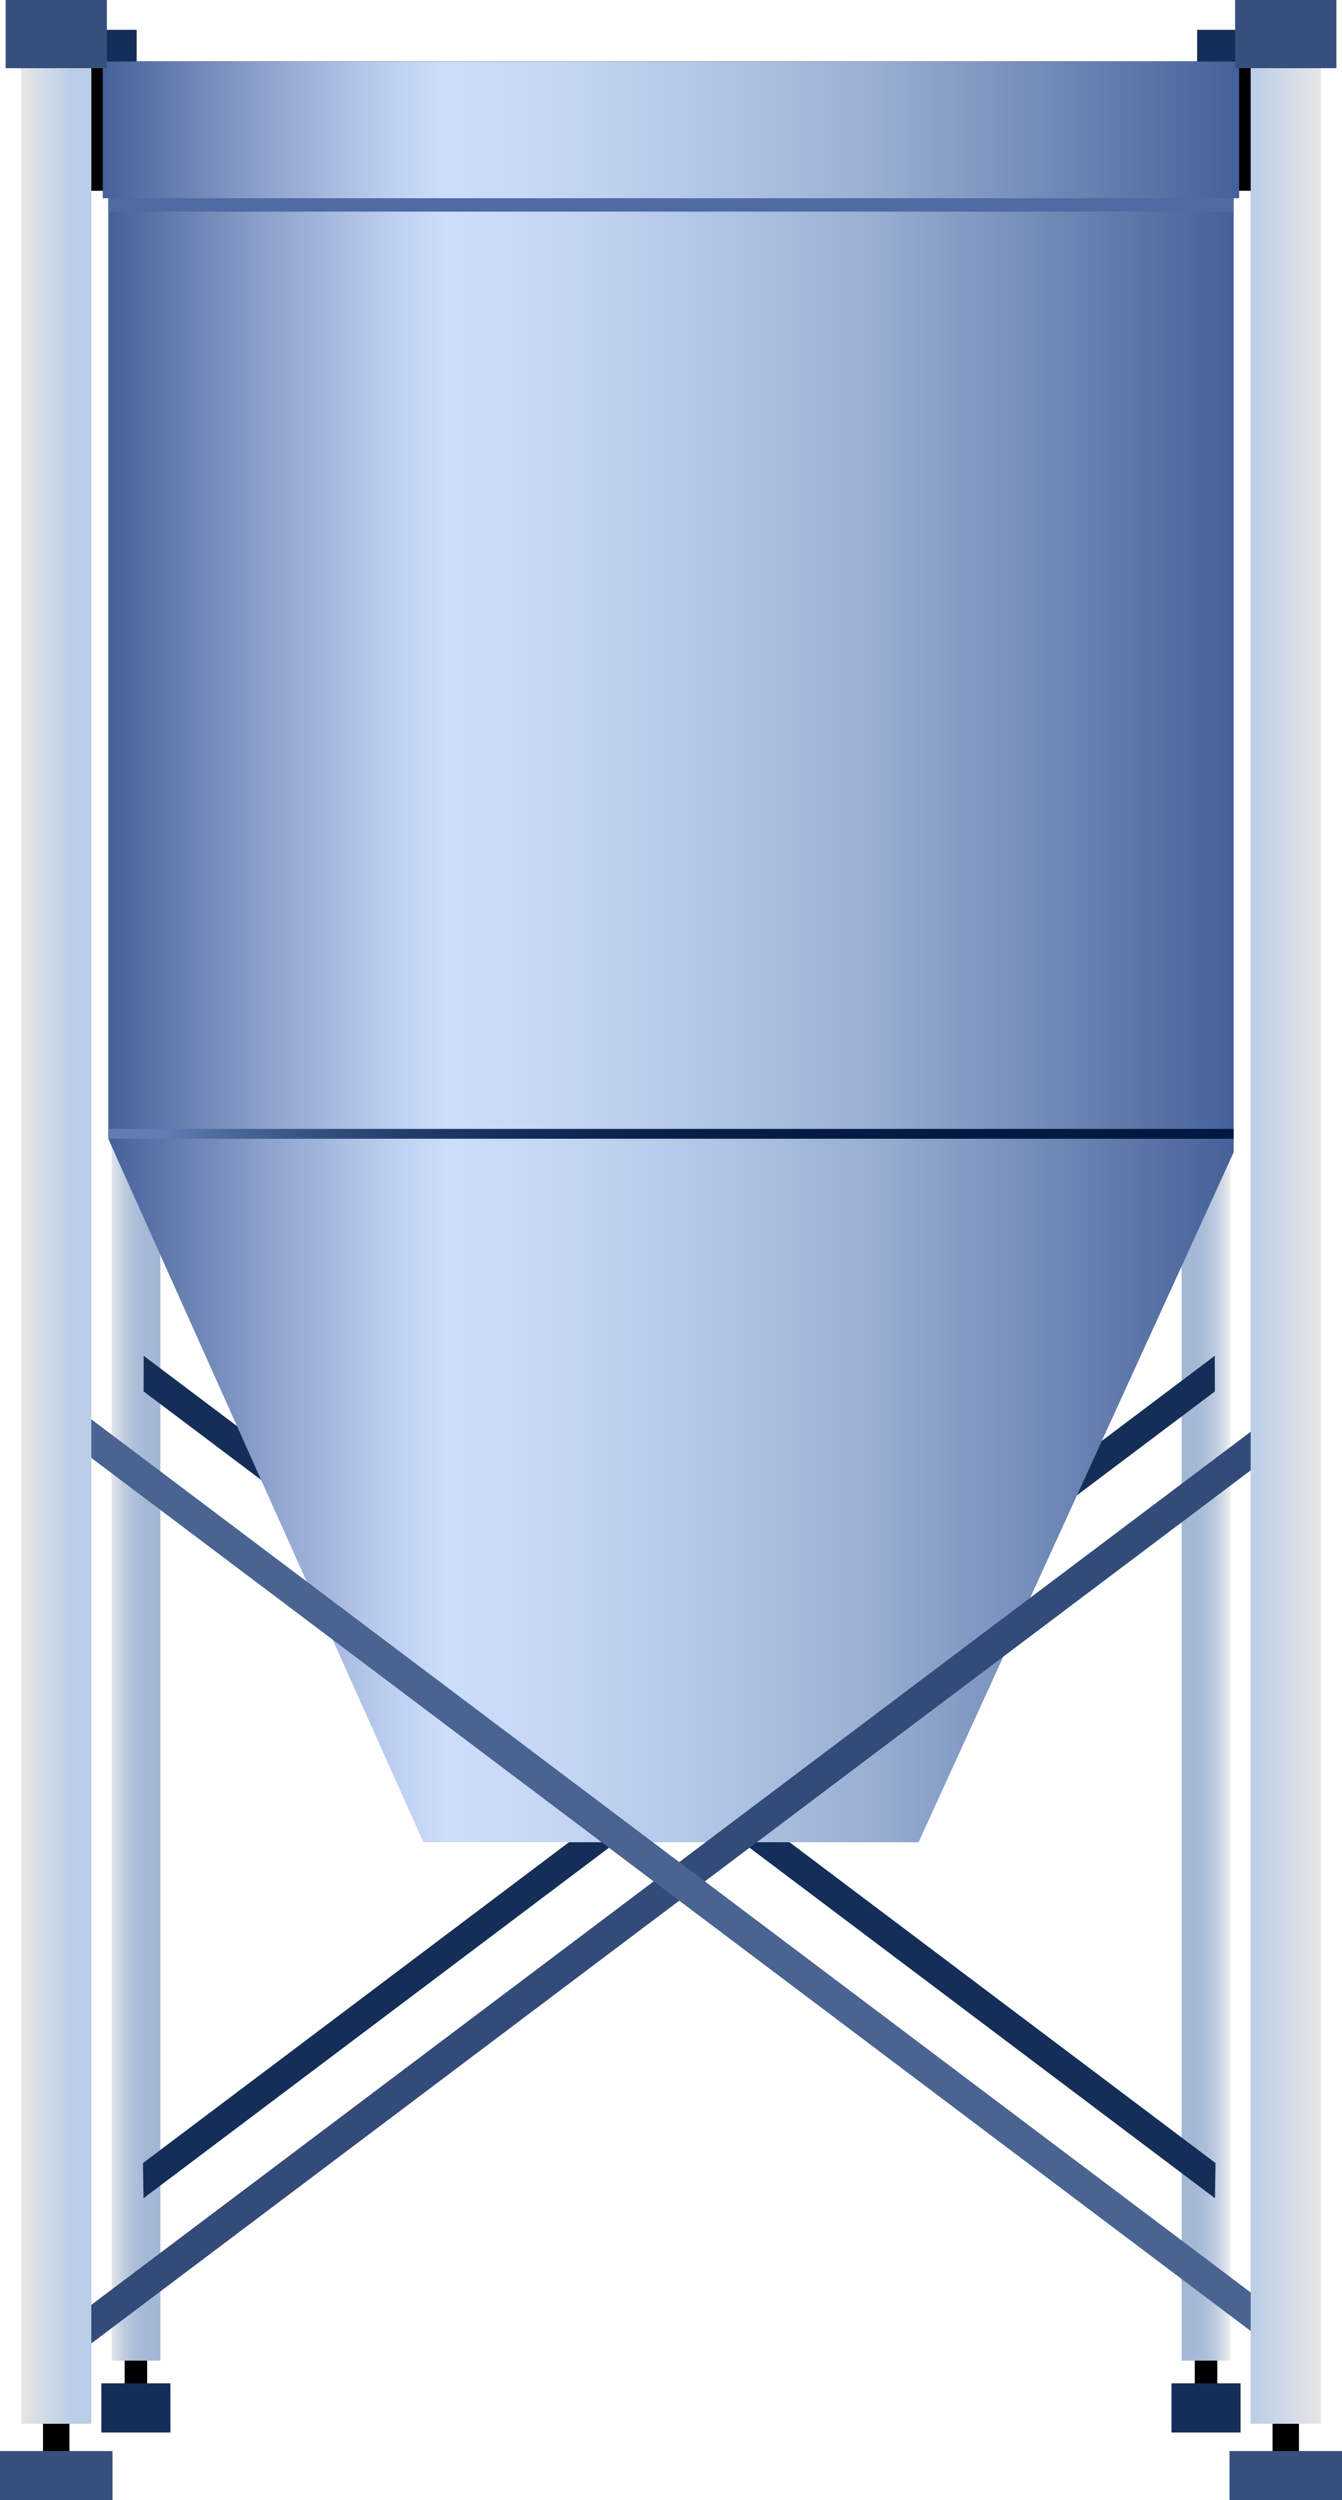 <?xml version="1.0" encoding="utf-8"?>
<!-- Generator: Adobe Illustrator 15.0.0, SVG Export Plug-In . SVG Version: 6.00 Build 0)  -->
<!DOCTYPE svg PUBLIC "-//W3C//DTD SVG 1.1 Tiny//EN" "http://www.w3.org/Graphics/SVG/1.1/DTD/svg11-tiny.dtd">
<svg version="1.1" baseProfile="tiny" id="_x30_1" xmlns="http://www.w3.org/2000/svg" xmlns:xlink="http://www.w3.org/1999/xlink"
	 x="0px" y="0px" width="83.611px" height="155.732px" viewBox="0 0 83.611 155.732" xml:space="preserve">
<g>
	<rect x="7.766" y="146.427" width="1.402" height="2.688"/>
	<rect x="74.439" y="146.427" width="1.402" height="2.688"/>
	<rect x="2.205" y="1.857" fill="#142E58" width="6.309" height="4.246"/>
	<rect x="74.586" y="1.857" fill="#142E58" width="6.309" height="4.246"/>
	<rect x="4.428" y="3.827" width="74.514" height="8.057"/>
	<linearGradient id="SVGID_1_" gradientUnits="userSpaceOnUse" x1="9.968" y1="107.986" x2="6.779" y2="107.986">
		<stop  offset="0" style="stop-color:#A2B7D5"/>
		<stop  offset="0.302" style="stop-color:#A5B9D6"/>
		<stop  offset="0.507" style="stop-color:#AEC0D9"/>
		<stop  offset="0.683" style="stop-color:#BDCBDE"/>
		<stop  offset="0.842" style="stop-color:#D2DAE6"/>
		<stop  offset="0.99" style="stop-color:#EEEEEF"/>
		<stop  offset="1" style="stop-color:#F0F0F0"/>
	</linearGradient>
	<rect x="6.943" y="68.936" fill="url(#SVGID_1_)" width="3.047" height="78.101"/>
	<rect x="6.314" y="148.449" fill="#142E58" width="4.303" height="3.064"/>
	<linearGradient id="SVGID_2_" gradientUnits="userSpaceOnUse" x1="73.619" y1="107.986" x2="76.662" y2="107.986">
		<stop  offset="0" style="stop-color:#A2B7D5"/>
		<stop  offset="0.302" style="stop-color:#A5B9D6"/>
		<stop  offset="0.507" style="stop-color:#AEC0D9"/>
		<stop  offset="0.683" style="stop-color:#BDCBDE"/>
		<stop  offset="0.842" style="stop-color:#D2DAE6"/>
		<stop  offset="0.99" style="stop-color:#EEEEEF"/>
		<stop  offset="1" style="stop-color:#F0F0F0"/>
	</linearGradient>
	<rect x="73.619" y="68.936" fill="url(#SVGID_2_)" width="3.043" height="78.101"/>
	<rect x="72.988" y="148.449" fill="#142E58" width="4.303" height="3.064"/>
	<polygon fill="#142E58" points="8.941,136.922 75.691,86.667 75.684,84.45 8.908,134.73 	"/>
	<polygon fill="#142E58" points="75.697,136.922 8.947,86.667 8.953,84.45 75.73,134.73 	"/>
	<linearGradient id="SVGID_3_" gradientUnits="userSpaceOnUse" x1="6.746" y1="59.782" x2="76.861" y2="59.782">
		<stop  offset="0" style="stop-color:#466199"/>
		<stop  offset="0.137" style="stop-color:#8BA0CB"/>
		<stop  offset="0.246" style="stop-color:#BBCDEE"/>
		<stop  offset="0.3" style="stop-color:#CDDEFB"/>
		<stop  offset="0.403" style="stop-color:#C4D6F4"/>
		<stop  offset="0.569" style="stop-color:#ACC1E1"/>
		<stop  offset="0.68" style="stop-color:#98AFD2"/>
		<stop  offset="1" style="stop-color:#466199"/>
	</linearGradient>
	<polygon fill="url(#SVGID_3_)" points="76.861,71.774 57.229,114.748 26.379,114.748 6.746,70.93 6.746,4.817 76.861,4.817 	"/>
	<linearGradient id="SVGID_4_" gradientUnits="userSpaceOnUse" x1="10.176" y1="70.688" x2="74.657" y2="70.557">
		<stop  offset="0" style="stop-color:#617DB4"/>
		<stop  offset="0.051" style="stop-color:#4F6B9F"/>
		<stop  offset="0.138" style="stop-color:#375182"/>
		<stop  offset="0.235" style="stop-color:#233D6A"/>
		<stop  offset="0.345" style="stop-color:#132D58"/>
		<stop  offset="0.474" style="stop-color:#08214B"/>
		<stop  offset="0.644" style="stop-color:#021B43"/>
		<stop  offset="1" style="stop-color:#001941"/>
	</linearGradient>
	<rect x="6.746" y="70.317" fill="url(#SVGID_4_)" width="70.115" height="0.613"/>
	<rect x="6.746" y="11.624" fill="#506BA3" width="70.115" height="1.557"/>
	<linearGradient id="SVGID_5_" gradientUnits="userSpaceOnUse" x1="6.402" y1="8.087" x2="77.203" y2="8.087">
		<stop  offset="0" style="stop-color:#466199"/>
		<stop  offset="0.137" style="stop-color:#8BA0CB"/>
		<stop  offset="0.246" style="stop-color:#BBCDEE"/>
		<stop  offset="0.3" style="stop-color:#CDDEFB"/>
		<stop  offset="0.403" style="stop-color:#C4D6F4"/>
		<stop  offset="0.569" style="stop-color:#ACC1E1"/>
		<stop  offset="0.68" style="stop-color:#98AFD2"/>
		<stop  offset="1" style="stop-color:#466199"/>
	</linearGradient>
	<rect x="6.402" y="3.827" fill="url(#SVGID_5_)" width="70.801" height="8.521"/>
	<polygon fill="#324B78" points="5.498,146.109 78.951,90.808 79.141,90.808 79.141,88.404 78.951,88.404 5.498,143.708 	"/>
	<polygon fill="#4A6491" points="79.141,146.109 5.688,90.808 5.498,90.808 5.498,88.404 5.688,88.404 79.141,143.708 	"/>
	<g>
		<rect x="79.283" y="150.646" width="1.646" height="2.69"/>
		<rect x="76.602" y="152.667" fill="#36507D" width="7.01" height="3.065"/>
		<linearGradient id="SVGID_6_" gradientUnits="userSpaceOnUse" x1="77.92" y1="77.088" x2="82.295" y2="77.088">
			<stop  offset="0" style="stop-color:#BACEE7"/>
			<stop  offset="1" style="stop-color:#E6E6E6"/>
		</linearGradient>
		<rect x="77.92" y="3.207" fill="url(#SVGID_6_)" width="4.375" height="147.762"/>
		<rect x="76.953" fill="#36507D" width="6.309" height="4.247"/>
	</g>
	<g>
		<rect x="2.68" y="150.646" width="1.648" height="2.69"/>
		<linearGradient id="SVGID_7_" gradientUnits="userSpaceOnUse" x1="4.508" y1="77.088" x2="1.33" y2="77.088">
			<stop  offset="0" style="stop-color:#BACEE7"/>
			<stop  offset="1" style="stop-color:#E6E6E6"/>
		</linearGradient>
		<rect x="1.316" y="3.207" fill="url(#SVGID_7_)" width="4.375" height="147.762"/>
		<rect y="152.667" fill="#36507D" width="7.01" height="3.065"/>
		<rect x="0.35" fill="#36507D" width="6.309" height="4.247"/>
	</g>
</g>
</svg>
